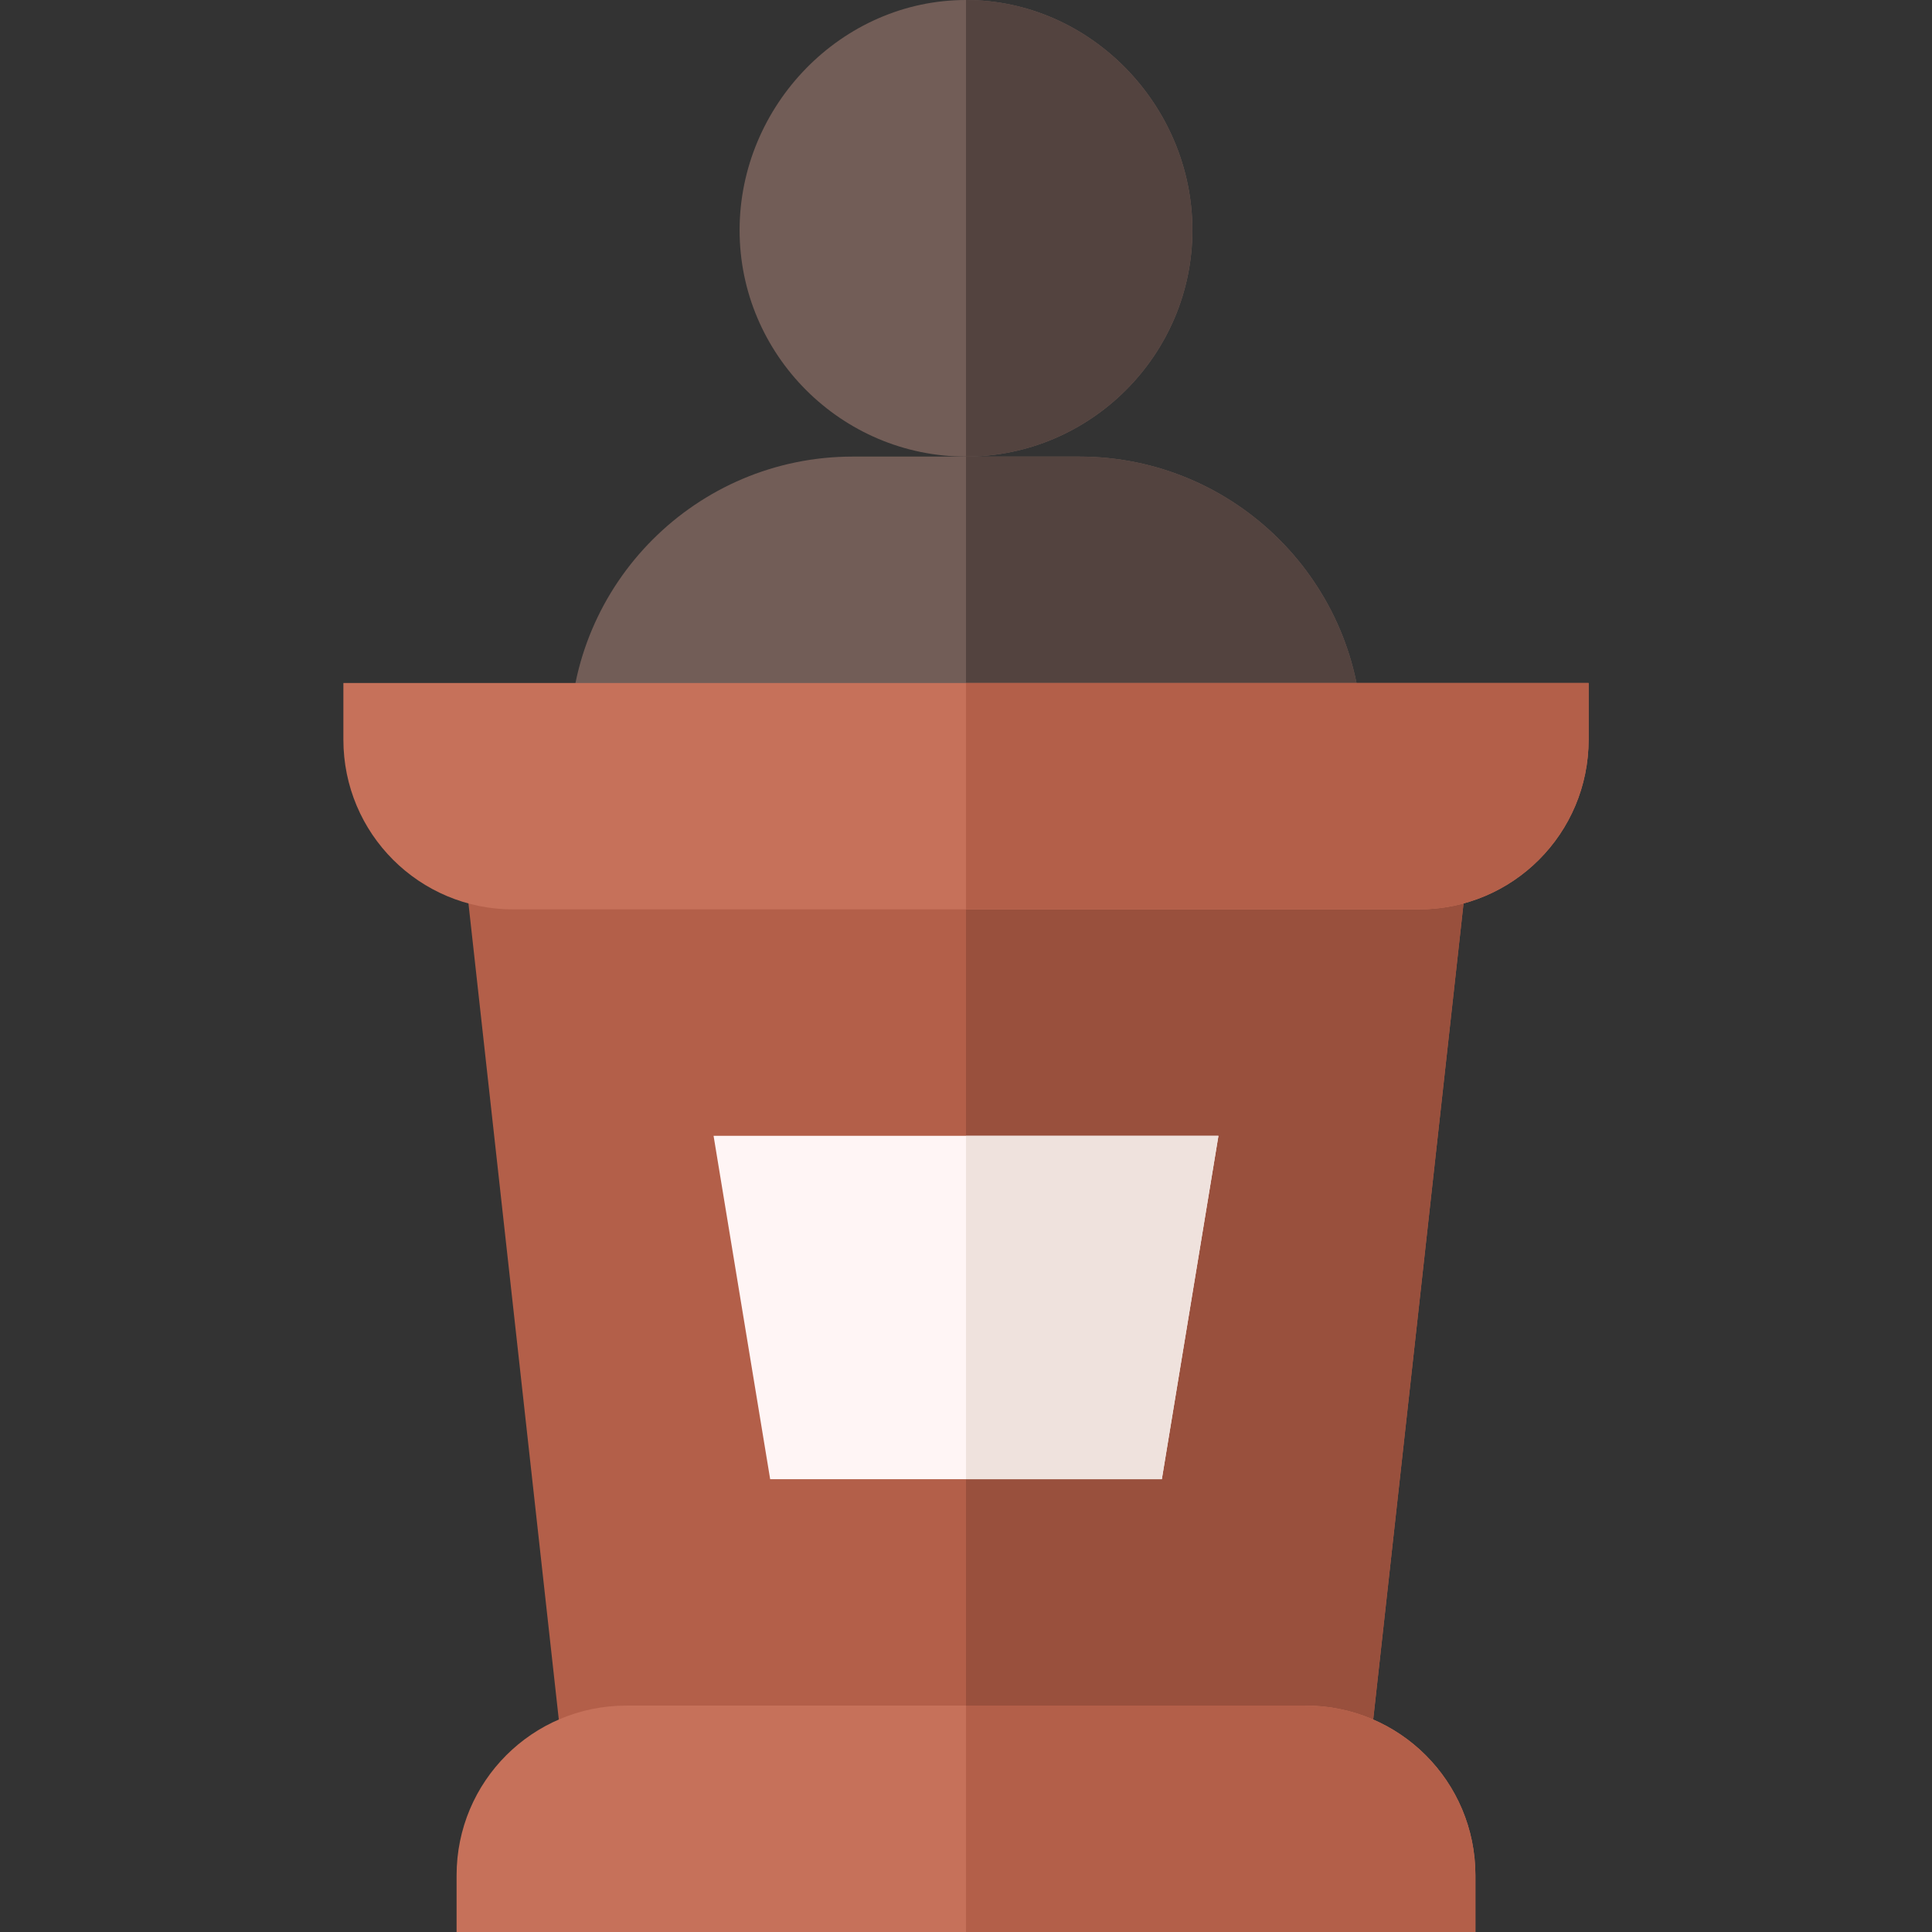 <svg height="512pt" viewBox="-91 0 512 512" width="512pt" xmlns="http://www.w3.org/2000/svg"><rect x="-91" y="0" width="512" height="512" fill="#333333" stroke="none"/><path d="m270 196h-210c0-41.398 33.602-75 75-75h60c41.398 0 75 33.602 75 75zm0 0" fill="#725d57"/><path d="m270 196h-105v-75h30c41.398 0 75 33.602 75 75zm0 0" fill="#53433f"/><path d="m300 211-30 271h-210l-30-271zm0 0" fill="#b35f49"/><path d="m300 211-30 271h-105v-271zm0 0" fill="#99503d"/><path d="m98.102 301 15 91h103.797l15-91zm0 0" fill="#fff5f5"/><path d="m165 0c-33 0-60 28-60 61s27 60 60 60 60-27 60-60-27-61-60-61zm0 0" fill="#725d57"/><path d="m165 121v-121c33 0 60 28 60 61s-27 60-60 60zm0 0" fill="#53433f"/><path d="m216.898 392h-51.898v-91h66.898zm0 0" fill="#efe2dd"/><path d="m300 497v15h-270v-15c0-24.902 20.098-45 45-45h180c24.902 0 45 20.098 45 45zm0 0" fill="#c6715a"/><path d="m300 497v15h-135v-60h90c24.902 0 45 20.098 45 45zm0 0" fill="#b35f49"/><path d="m330 181v15c0 24.898-20.098 45-45 45h-240c-24.902 0-45-20.102-45-45v-15zm0 0" fill="#c6715a"/><path d="m330 181v15c0 24.898-20.098 45-45 45h-120v-60zm0 0" fill="#b35f49"/></svg>